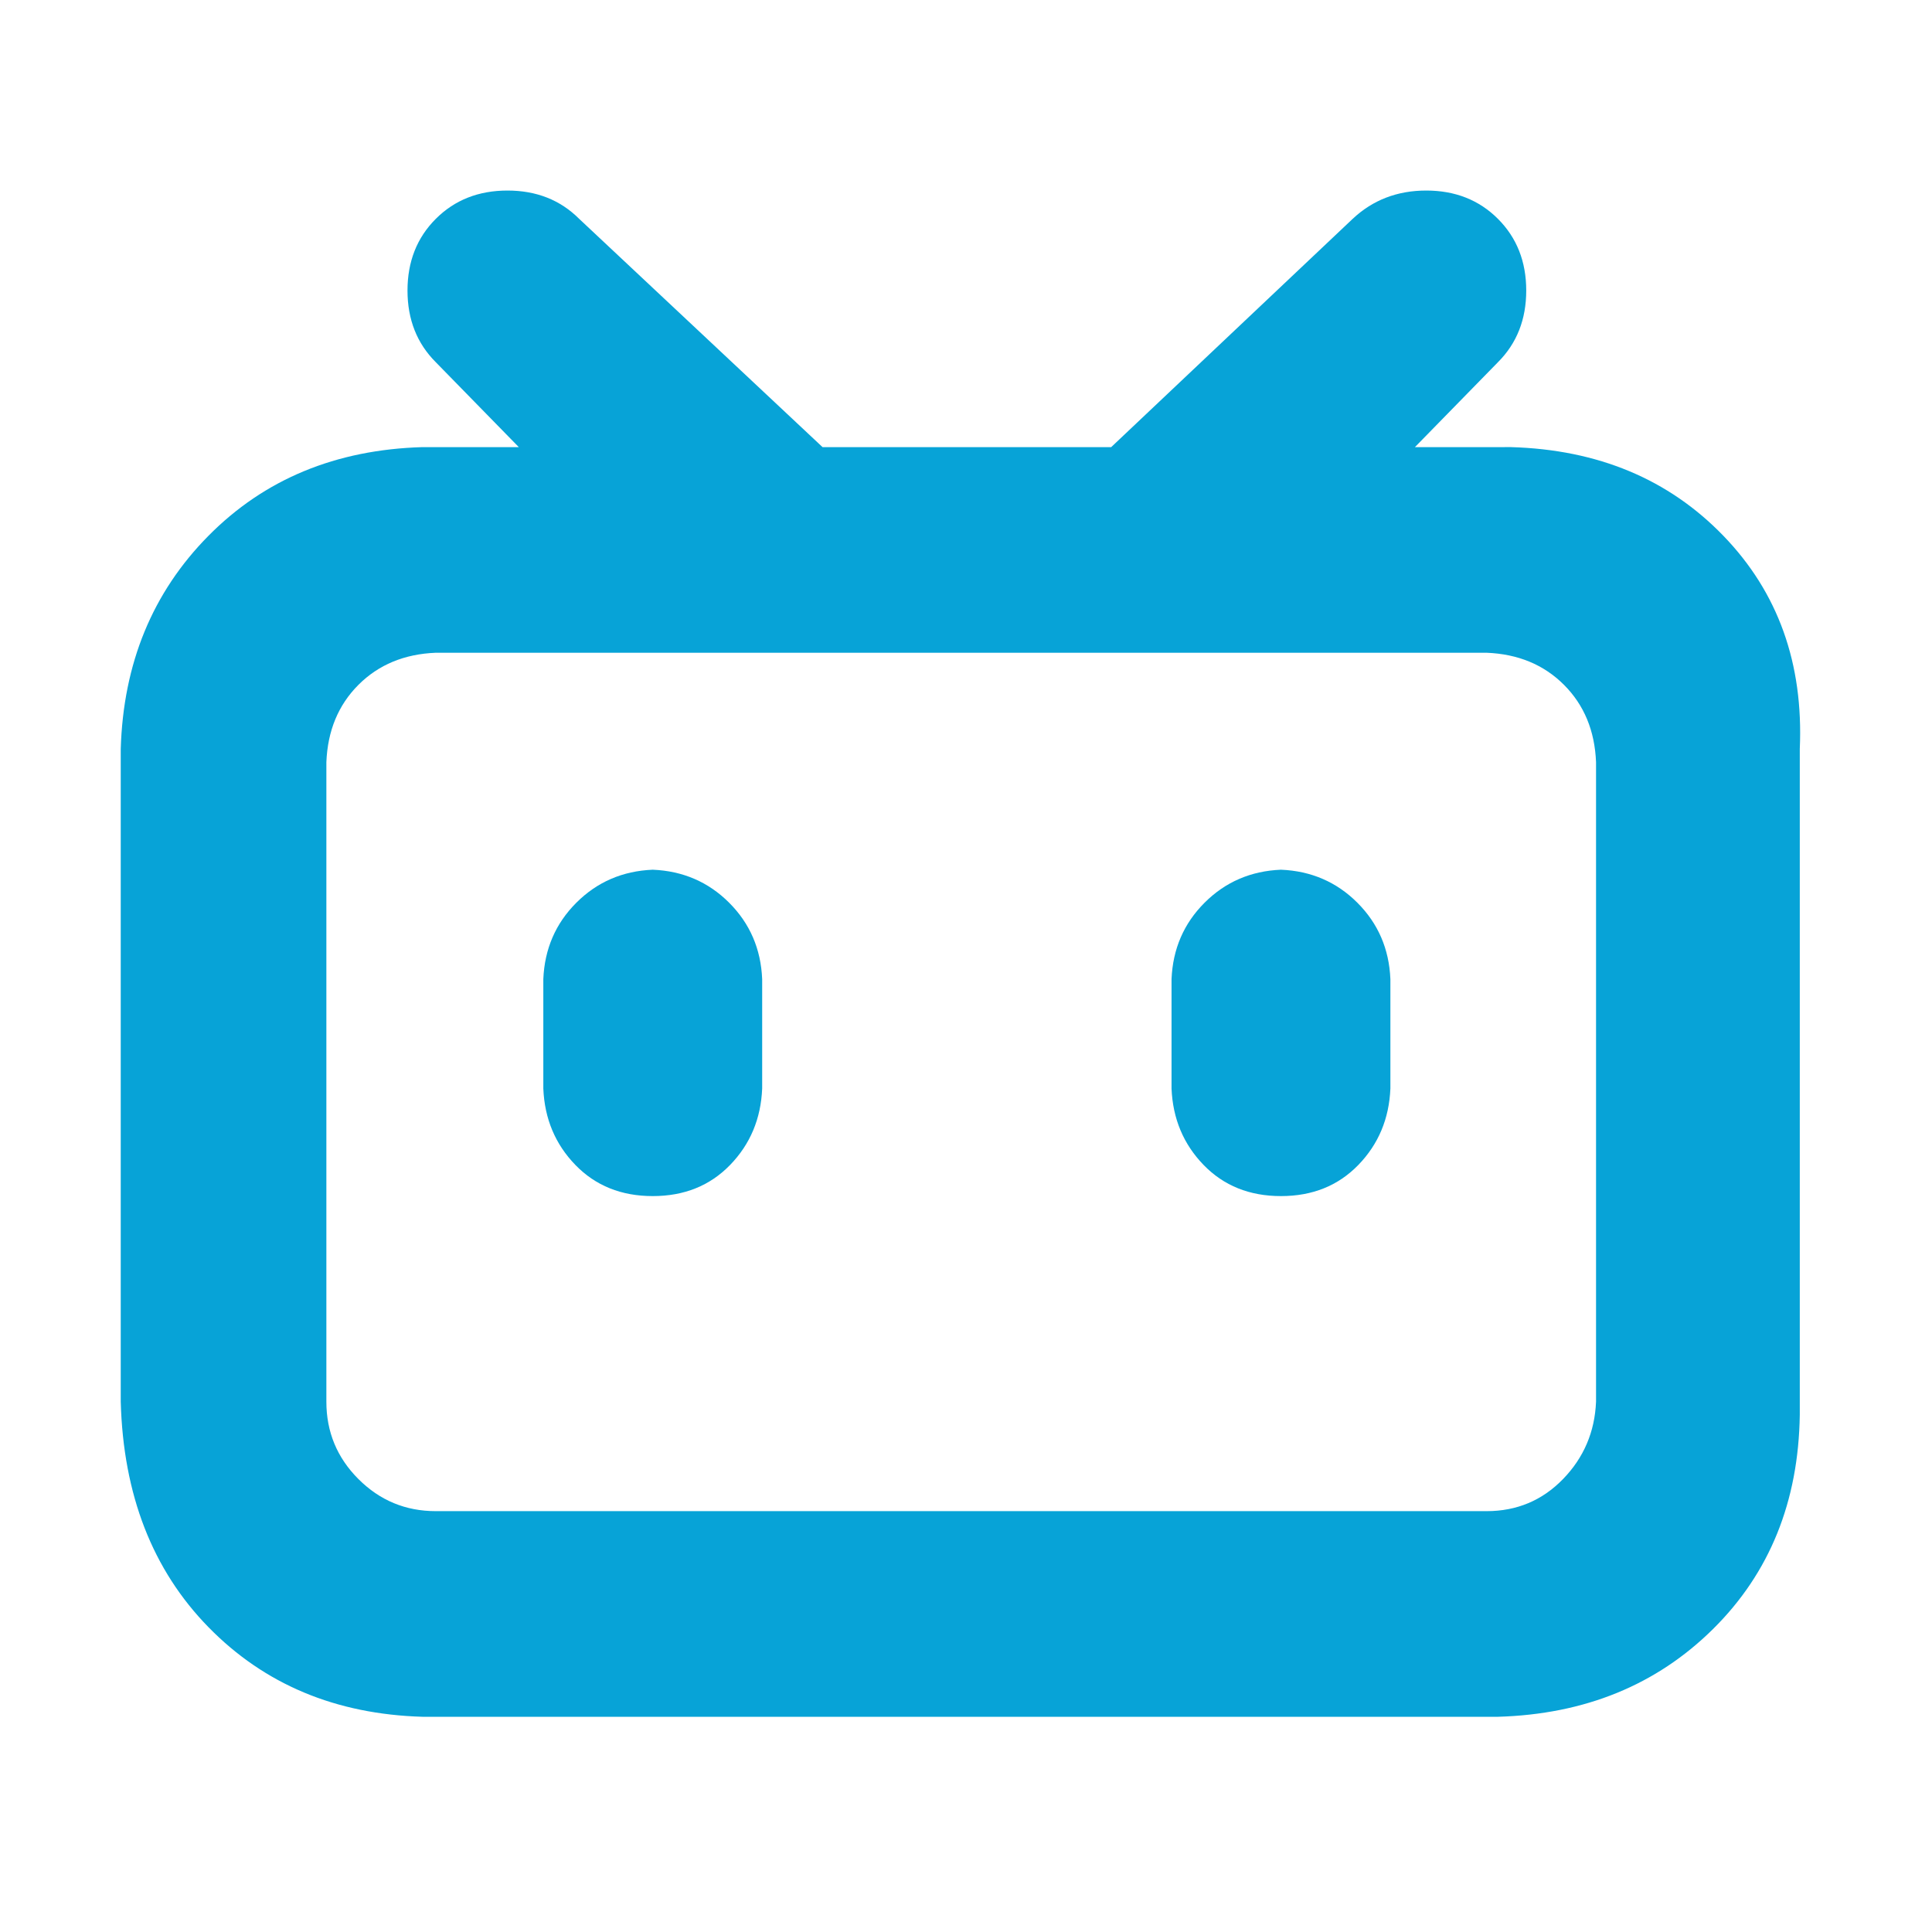 <?xml version="1.0" encoding="UTF-8" standalone="no"?><!DOCTYPE svg PUBLIC "-//W3C//DTD SVG 1.1//EN" "http://www.w3.org/Graphics/SVG/1.1/DTD/svg11.dtd"><svg width="100%" height="100%" viewBox="0 0 4267 4267" version="1.1" xmlns="http://www.w3.org/2000/svg" xmlns:xlink="http://www.w3.org/1999/xlink" xml:space="preserve" xmlns:serif="http://www.serif.com/" style="fill-rule:evenodd;clip-rule:evenodd;stroke-linejoin:round;stroke-miterlimit:2;"><path d="M3337.5,987.5l-212.5,0.008l183.333,-187.5c41.667,-41.666 62.5,-94.445 62.5,-158.333c0,-63.887 -20.833,-116.667 -62.5,-158.333c-41.666,-41.667 -94.445,-62.5 -158.333,-62.5c-63.887,-0 -118.054,20.833 -162.5,62.5l-533.333,504.166l-637.5,0l-537.5,-504.166c-41.667,-41.667 -94.446,-62.5 -158.334,-62.5c-63.887,-0 -116.666,20.833 -158.333,62.5c-41.667,41.666 -62.5,94.446 -62.5,158.333c0,63.888 20.833,116.667 62.5,158.333l183.333,187.5l-212.5,0c-191.666,5.555 -349.304,70.834 -472.916,195.834c-123.613,125 -188.196,281.946 -193.75,470.833l-0,1441.67c5.554,205.554 70.137,371.525 193.75,497.912c123.612,126.388 281.25,192.359 472.916,197.913l2375,-0c191.667,-5.554 350,-70.138 475,-193.75c125,-123.613 188.888,-281.25 191.667,-472.917l0,-1470.83c8.333,-188.888 -47.917,-345.834 -168.75,-470.834c-120.833,-125 -277.083,-190.279 -468.75,-195.833Zm187.5,2108.34c-2.779,66.666 -27.1,123.612 -72.933,170.833c-45.834,47.221 -102.084,70.833 -168.75,70.833l-2320.83,0c-66.666,0 -123.612,-23.612 -170.833,-70.833c-47.221,-47.221 -70.833,-104.167 -70.833,-170.833l-0,-1412.5c2.779,-69.446 26.391,-126.392 70.837,-170.838c44.446,-44.446 101.392,-68.058 170.838,-70.837l2320.83,-0c69.446,2.779 126.392,26.391 170.838,70.837c44.445,44.446 68.058,101.392 70.837,170.838l0,1412.5Zm-2083.35,-1175c-66.667,2.779 -122.933,27.083 -168.767,72.916c-45.833,45.834 -70.137,102.084 -72.916,168.75l-0,241.667c2.779,66.667 26.391,122.917 70.837,168.75c44.446,45.833 101.392,68.75 170.838,68.75c69.445,0 126.391,-22.917 170.837,-68.75c44.446,-45.833 68.058,-102.083 70.838,-168.75l-0,-241.667c-2.78,-66.666 -27.084,-122.916 -72.917,-168.75c-45.833,-45.833 -102.083,-70.137 -168.75,-72.916Zm1387.48,-0c-66.666,2.779 -122.933,27.083 -168.766,72.916c-45.834,45.834 -70.138,102.084 -72.917,168.75l0,241.667c2.779,66.667 26.392,122.917 70.838,168.75c44.445,45.833 101.391,68.75 170.837,68.75c69.446,0 126.392,-22.917 170.837,-68.75c44.446,-45.833 68.059,-102.083 70.838,-168.75l-0,-241.667c-2.779,-66.666 -27.083,-122.916 -72.917,-168.75c-45.833,-45.833 -102.083,-70.137 -168.75,-72.916Z" style="fill:#07a3d7;fill-rule:nonzero;"/></svg>